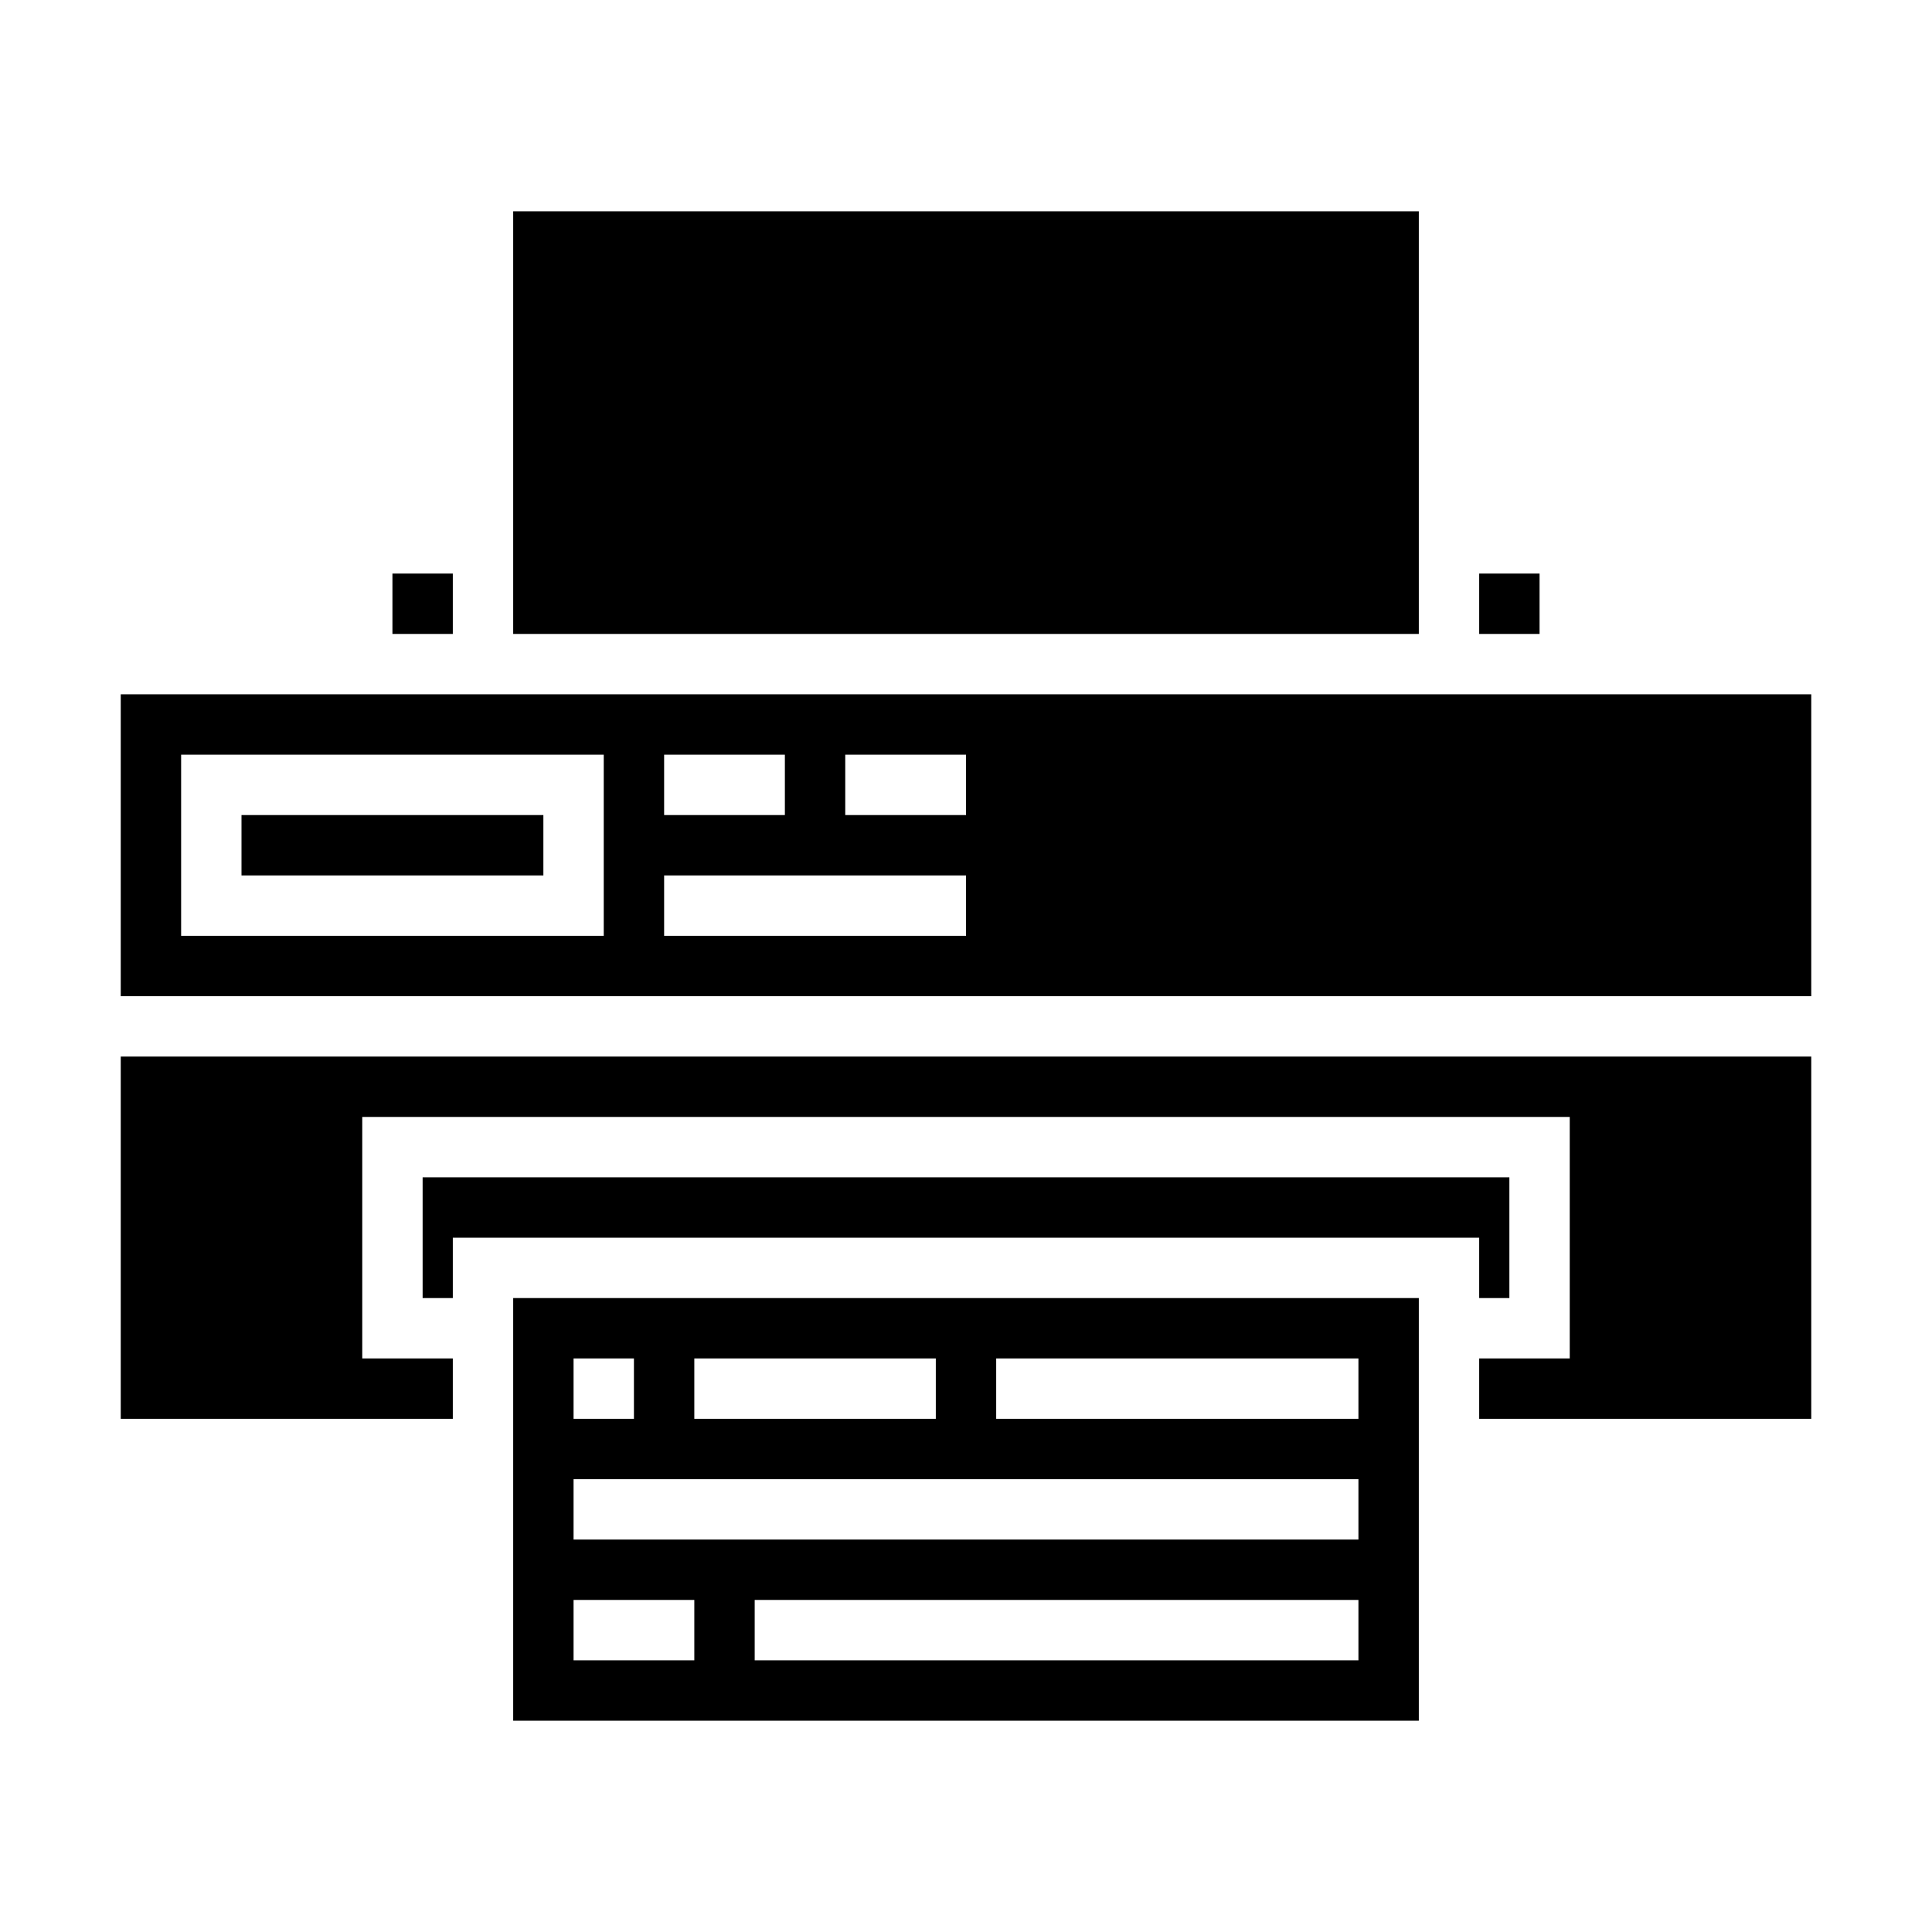 <svg xmlns="http://www.w3.org/2000/svg" viewBox="0 0 64 64" x="0px" y="0px"><g><path d="M17,43V57H47V43Zm6,2h8v2H23Zm-4,0h2v2H19Zm4,10H19V53h4Zm22,0H25V53H45Zm0-4H19V49H45Zm0-4H33V45H45Z"></path><polygon points="60 35 4 35 4 47 15 47 15 45 12 45 12 37 52 37 52 45 49 45 49 47 60 47 60 35"></polygon><rect x="8" y="27" width="10" height="2"></rect><polygon points="49 43 50 43 50 39 14 39 14 43 15 43 15 41 49 41 49 43"></polygon><rect x="49" y="19" width="2" height="2"></rect><path d="M60,23H4V33H60ZM22,25h4v2H22Zm-2,6H6V25H20Zm12,0H22V29H32Zm0-4H28V25h4Z"></path><rect x="17" y="7" width="30" height="14"></rect><rect x="13" y="19" width="2" height="2"></rect></g></svg>